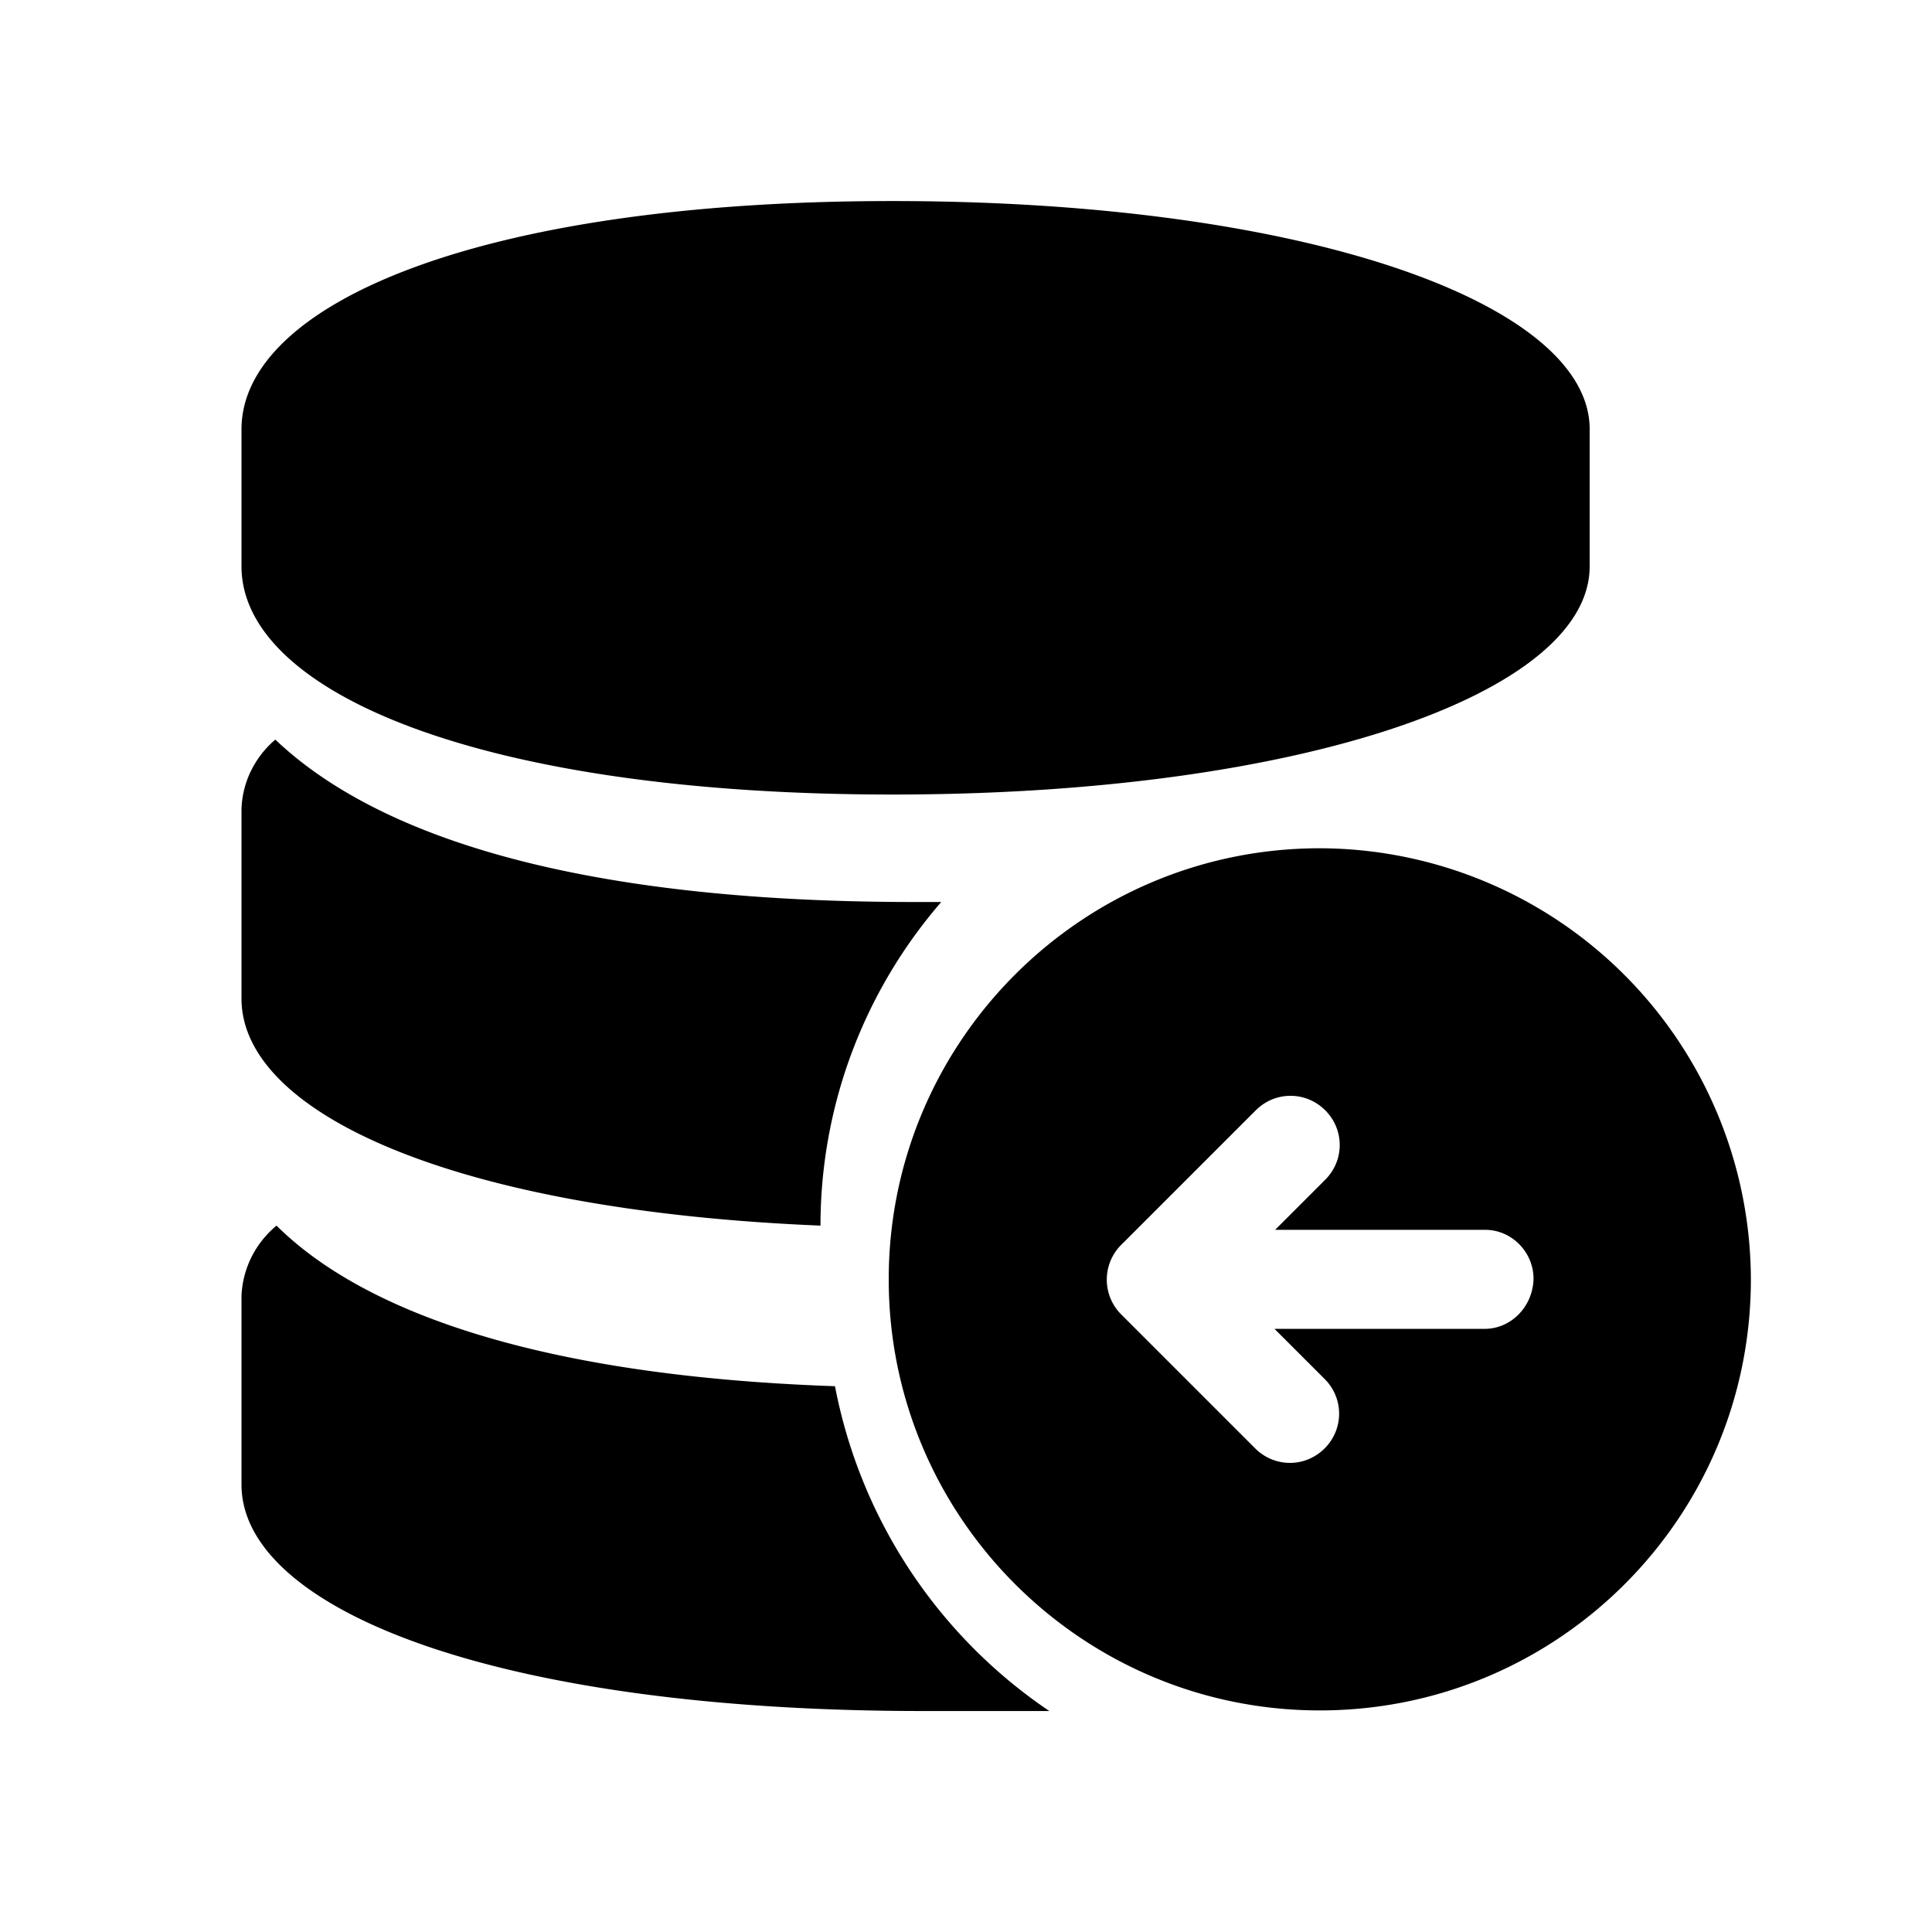 <?xml version="1.0" standalone="no"?><!DOCTYPE svg PUBLIC "-//W3C//DTD SVG 1.1//EN" "http://www.w3.org/Graphics/SVG/1.1/DTD/svg11.dtd"><svg t="1643092916719" class="icon" viewBox="0 0 1024 1024" version="1.1" xmlns="http://www.w3.org/2000/svg" p-id="11646" xmlns:xlink="http://www.w3.org/1999/xlink" width="200" height="200"><defs><style type="text/css"></style></defs><path d="M472.96 421.12c217.92 0 369.6-54.08 369.6-120.96V227.52c0-66.56-150.08-120.96-369.6-120.96S128 161.28 128 227.52v72.64c0 66.88 127.04 120.96 344.96 120.96z m-38.08 228.48c0-63.04 22.72-123.84 64-171.52h-14.4c-183.04 0-286.4-36.48-338.56-86.08-10.88 9.28-17.6 22.72-17.92 37.12v100.16c0 60.8 112.64 112.32 306.88 120.32z m7.68 85.12c-156.48-5.44-249.92-39.36-296-85.12-11.2 9.28-17.92 22.72-18.56 37.12v100.16c0 65.6 133.44 120 361.6 120h66.56a268.8 268.8 0 0 1-113.6-172.16zM699.52 449.6c-126.08 0-228.48 102.4-228.48 228.48s102.4 228.48 228.48 228.48S928 804.48 928 678.08a229.024 229.024 0 0 0-228.48-228.48z m87.36 254.72h-111.36l26.56 26.56c10.24 10.24 10.24 26.56 0 36.8-10.24 10.24-26.56 10.24-36.8 0l-70.4-70.4a26.08 26.08 0 0 1 0-38.08l70.72-70.72c10.24-10.24 26.56-10.24 36.8 0 10.24 10.24 10.24 26.56 0 36.8l-26.56 26.56h111.36c14.08 0 25.6 11.84 25.6 25.92-0.32 14.72-11.84 26.56-25.92 26.56z" p-id="11647"></path></svg>